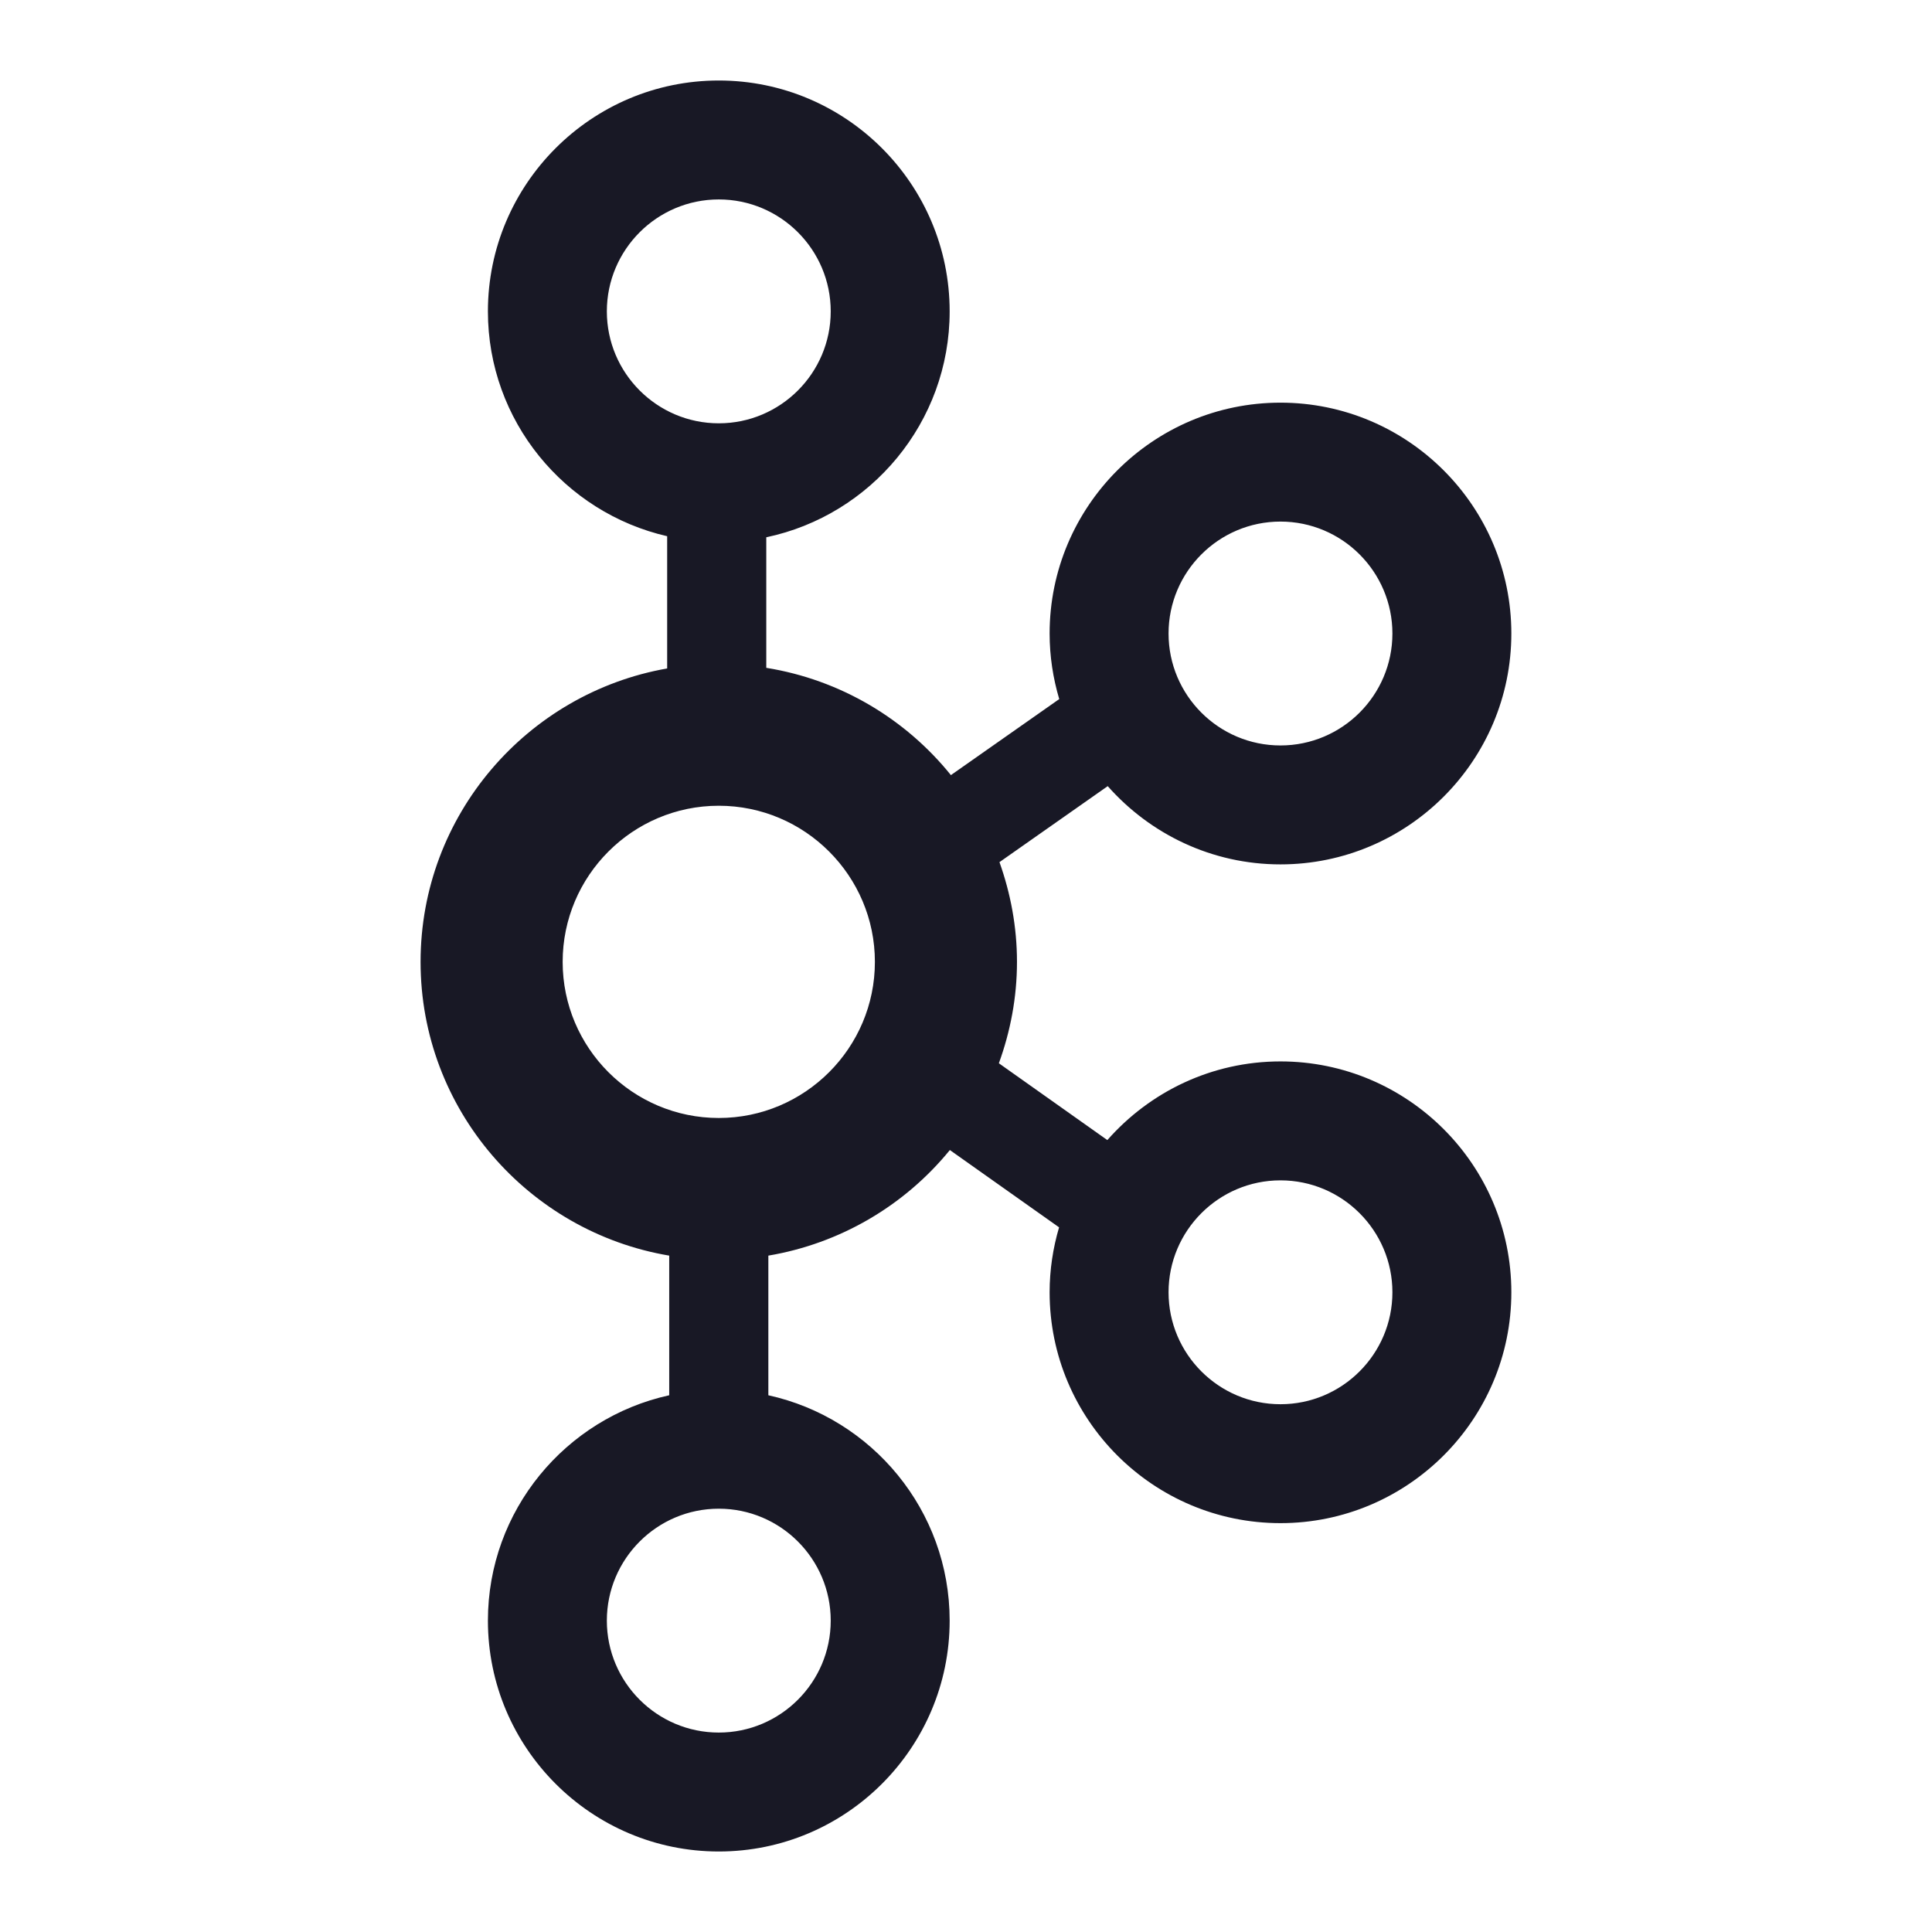 <svg width="96" height="96" viewBox="0 0 96 96" fill="none" xmlns="http://www.w3.org/2000/svg">
<path d="M63.626 52.741C60.2 52.741 57.127 54.259 55.023 56.65L49.633 52.833C50.205 51.258 50.533 49.566 50.533 47.795C50.533 46.055 50.216 44.391 49.663 42.839L55.042 39.063C57.145 41.441 60.209 42.951 63.626 42.951C69.951 42.951 75.098 37.805 75.098 31.479C75.098 25.153 69.951 20.008 63.626 20.008C57.301 20.008 52.155 25.153 52.155 31.479C52.155 32.612 52.326 33.703 52.633 34.737L47.25 38.515C45.002 35.726 41.764 33.778 38.076 33.184V26.697C43.272 25.605 47.188 20.988 47.188 15.472C47.188 9.146 42.041 4 35.716 4C29.391 4 24.244 9.146 24.244 15.472C24.244 20.915 28.058 25.475 33.151 26.644V33.215C26.201 34.435 20.898 40.501 20.898 47.795C20.898 55.125 26.253 61.212 33.253 62.391V69.33C28.109 70.46 24.244 75.048 24.244 80.528C24.244 86.854 29.391 92 35.716 92C42.041 92 47.188 86.854 47.188 80.528C47.188 75.048 43.323 70.46 38.179 69.33V62.391C41.722 61.794 44.927 59.929 47.198 57.145L52.625 60.986C52.323 62.011 52.155 63.092 52.155 64.213C52.155 70.539 57.301 75.684 63.626 75.684C69.951 75.684 75.098 70.539 75.098 64.213C75.098 57.887 69.951 52.741 63.626 52.741V52.741ZM63.626 25.917C66.694 25.917 69.188 28.413 69.188 31.479C69.188 34.546 66.694 37.041 63.626 37.041C60.559 37.041 58.065 34.546 58.065 31.479C58.065 28.413 60.559 25.917 63.626 25.917V25.917ZM30.154 15.472C30.154 12.405 32.649 9.91 35.716 9.91C38.783 9.91 41.278 12.405 41.278 15.472C41.278 18.538 38.783 21.034 35.716 21.034C32.649 21.034 30.154 18.538 30.154 15.472ZM41.278 80.528C41.278 83.595 38.783 86.09 35.716 86.09C32.649 86.09 30.154 83.595 30.154 80.528C30.154 77.462 32.649 74.966 35.716 74.966C38.783 74.966 41.278 77.462 41.278 80.528ZM35.715 55.552C31.438 55.552 27.958 52.072 27.958 47.795C27.958 43.517 31.438 40.037 35.715 40.037C39.993 40.037 43.473 43.517 43.473 47.795C43.473 52.072 39.993 55.552 35.715 55.552ZM63.626 69.775C60.559 69.775 58.065 67.279 58.065 64.213C58.065 61.147 60.559 58.651 63.626 58.651C66.694 58.651 69.188 61.147 69.188 64.213C69.188 67.279 66.694 69.775 63.626 69.775Z" fill="#181825"/>
</svg>
